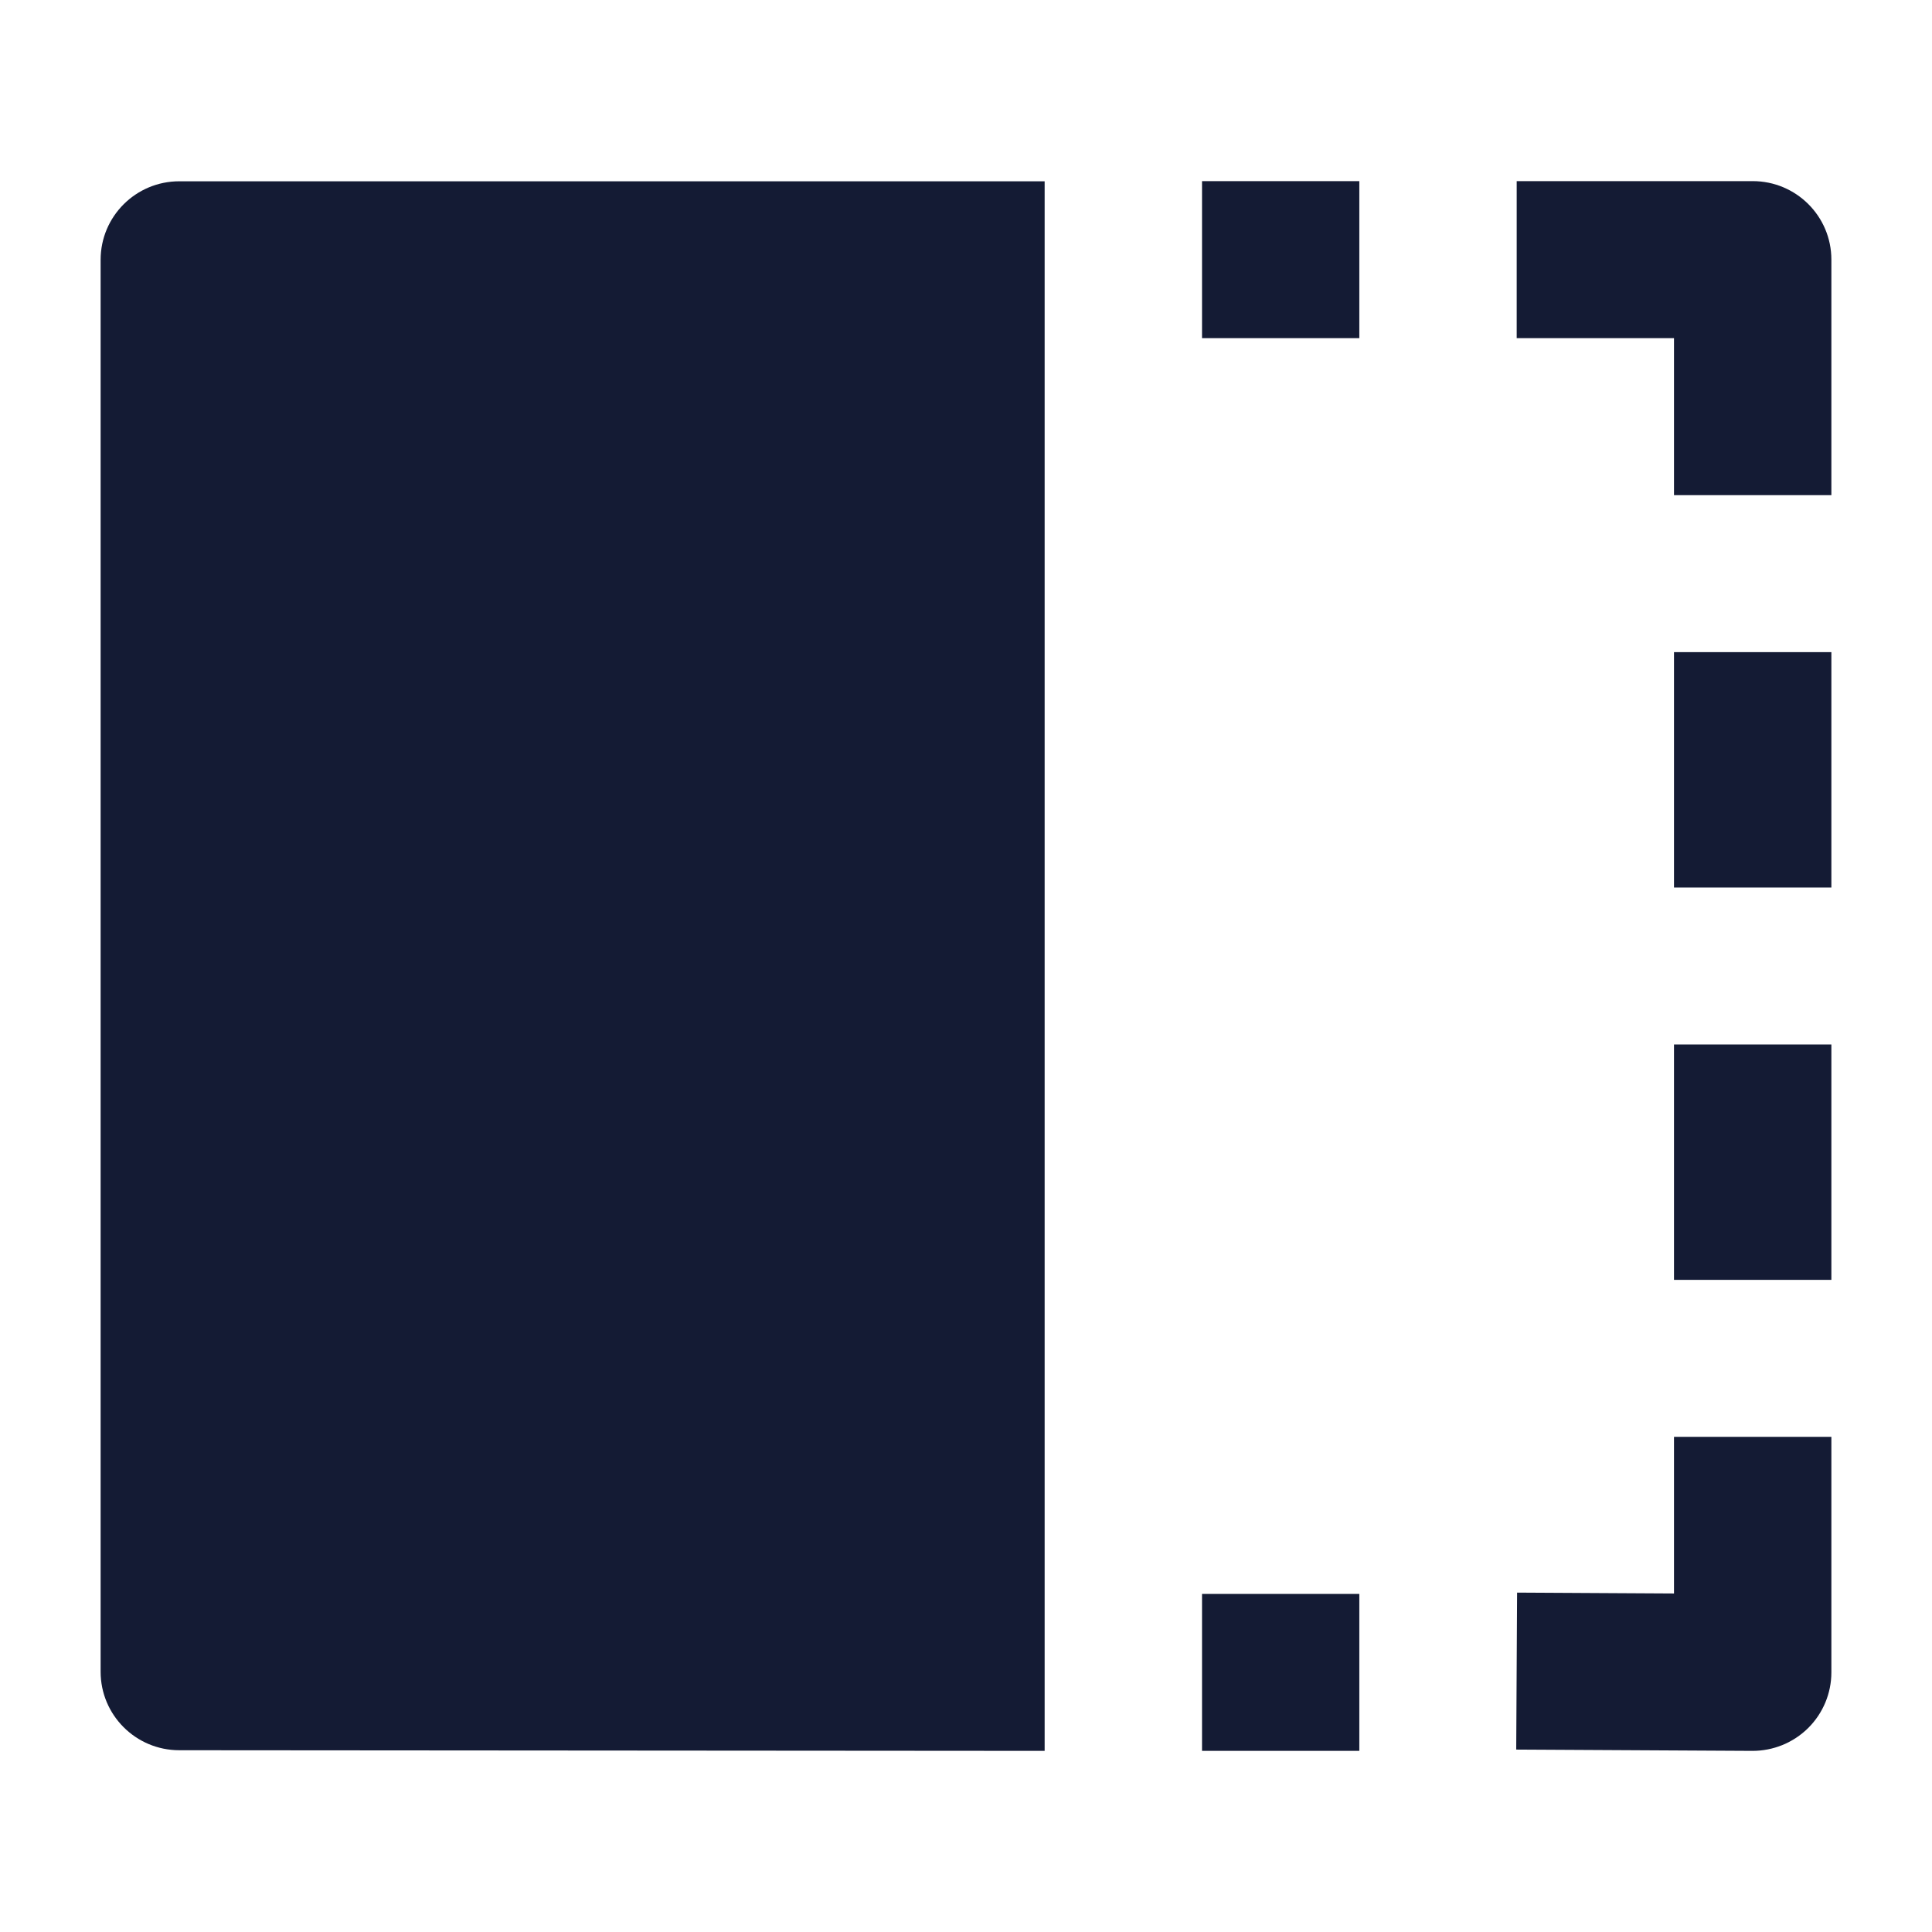 <svg width="24" height="24" viewBox="0 0 24 24" fill="none" xmlns="http://www.w3.org/2000/svg">
<path fill-rule="evenodd" clip-rule="evenodd" d="M22.75 3.225C22.75 2.686 22.312 2.25 21.773 2.25H18.841V4.2H20.795V6.151H22.75V3.225ZM14.932 4.2L16.886 4.2L16.886 2.25L14.932 2.25L14.932 4.2ZM22.75 11.025V8.101H20.795V11.025H22.75ZM22.75 15.899V12.975H20.795V15.899H22.75ZM22.75 20.775V17.849H20.795V19.795L18.846 19.784L18.835 21.734L21.767 21.75C22.027 21.751 22.277 21.649 22.462 21.466C22.646 21.283 22.75 21.035 22.75 20.775ZM14.932 21.75H16.886V19.8H14.932V21.75Z" fill="#141B34"/>
<path d="M2.227 2.252C1.688 2.252 1.25 2.688 1.25 3.227V20.767C1.25 21.305 1.687 21.742 2.227 21.742L12.977 21.75V2.252H2.227Z" fill="#141B34"/>
</svg>
